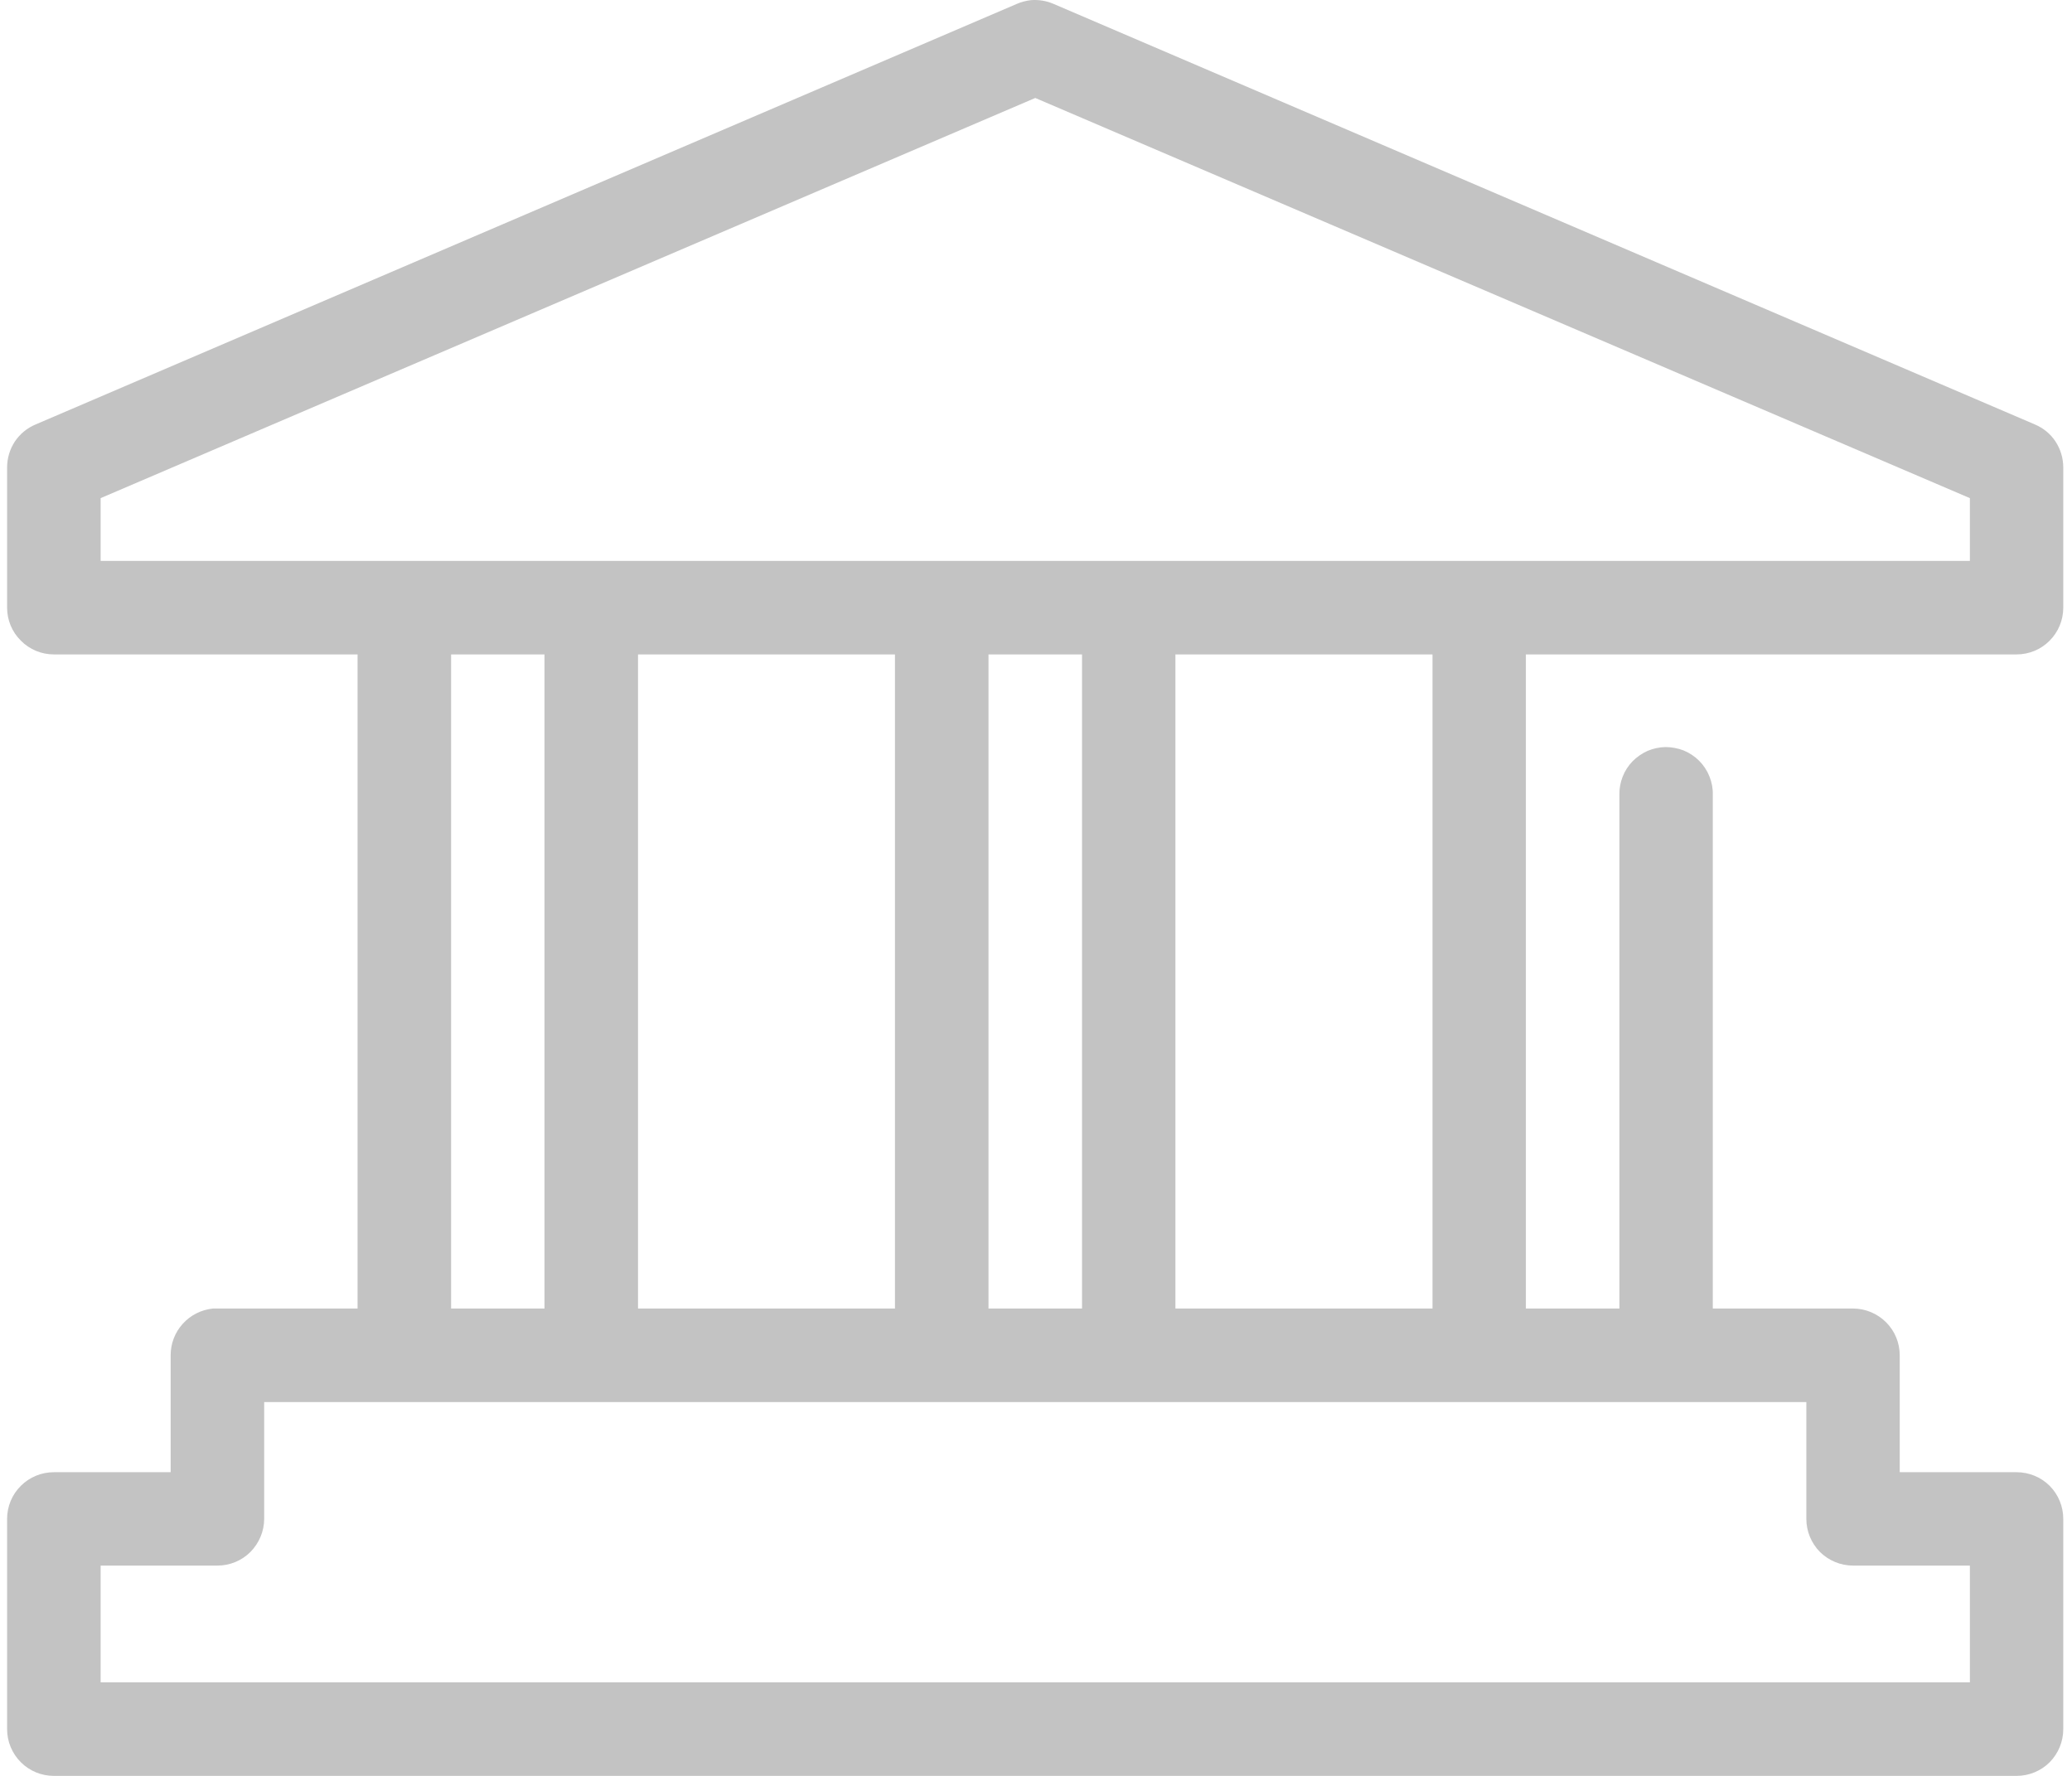 <svg width="14" height="12" viewBox="0 0 14 12" fill="none" xmlns="http://www.w3.org/2000/svg">
<path d="M6.965 0.001C6.933 0.005 6.901 0.013 6.871 0.026L0.241 2.868C0.183 2.892 0.135 2.932 0.1 2.984C0.066 3.036 0.048 3.097 0.048 3.159V4.106C0.048 4.19 0.081 4.27 0.141 4.329C0.2 4.389 0.28 4.422 0.364 4.422H2.416V8.842H1.469C1.459 8.842 1.449 8.842 1.439 8.842C1.361 8.85 1.288 8.886 1.235 8.945C1.182 9.003 1.153 9.079 1.153 9.158V9.948H0.364C0.28 9.948 0.2 9.981 0.141 10.04C0.081 10.099 0.048 10.18 0.048 10.263V11.684C0.048 11.768 0.081 11.848 0.141 11.908C0.2 11.967 0.28 12 0.364 12H13.626C13.709 12 13.79 11.967 13.849 11.908C13.908 11.848 13.941 11.768 13.941 11.684V10.263C13.941 10.18 13.908 10.099 13.849 10.04C13.79 9.981 13.709 9.948 13.626 9.948H12.836V9.158C12.836 9.074 12.803 8.994 12.744 8.935C12.685 8.876 12.604 8.842 12.521 8.842H11.573V5.369C11.574 5.327 11.566 5.285 11.55 5.246C11.534 5.206 11.511 5.171 11.481 5.141C11.451 5.111 11.415 5.087 11.376 5.071C11.337 5.056 11.295 5.048 11.252 5.048C11.211 5.049 11.17 5.058 11.132 5.074C11.094 5.091 11.06 5.115 11.031 5.144C11.002 5.174 10.979 5.209 10.964 5.248C10.949 5.286 10.941 5.328 10.942 5.369V8.842H10.31V4.422H13.626C13.709 4.422 13.79 4.389 13.849 4.329C13.908 4.27 13.941 4.19 13.941 4.106V3.159C13.941 3.097 13.923 3.036 13.889 2.984C13.855 2.932 13.806 2.892 13.749 2.868L7.118 0.026C7.07 0.005 7.017 -0.003 6.965 0.001ZM6.995 0.662L13.31 3.366V3.79H0.68V3.366L6.995 0.662ZM3.048 4.422H3.679V8.842H3.048V4.422ZM4.311 4.422H6.047V8.842H4.311V4.422ZM6.679 4.422H7.311V8.842H6.679V4.422ZM7.942 4.422H9.679V8.842H7.942V4.422ZM1.785 9.474H12.205V10.263C12.205 10.347 12.238 10.427 12.297 10.487C12.357 10.546 12.437 10.579 12.521 10.579H13.31V11.368H0.68V10.579H1.469C1.553 10.579 1.633 10.546 1.692 10.487C1.751 10.427 1.785 10.347 1.785 10.263V9.474Z" fill="#C3C3C3"/>
</svg>
